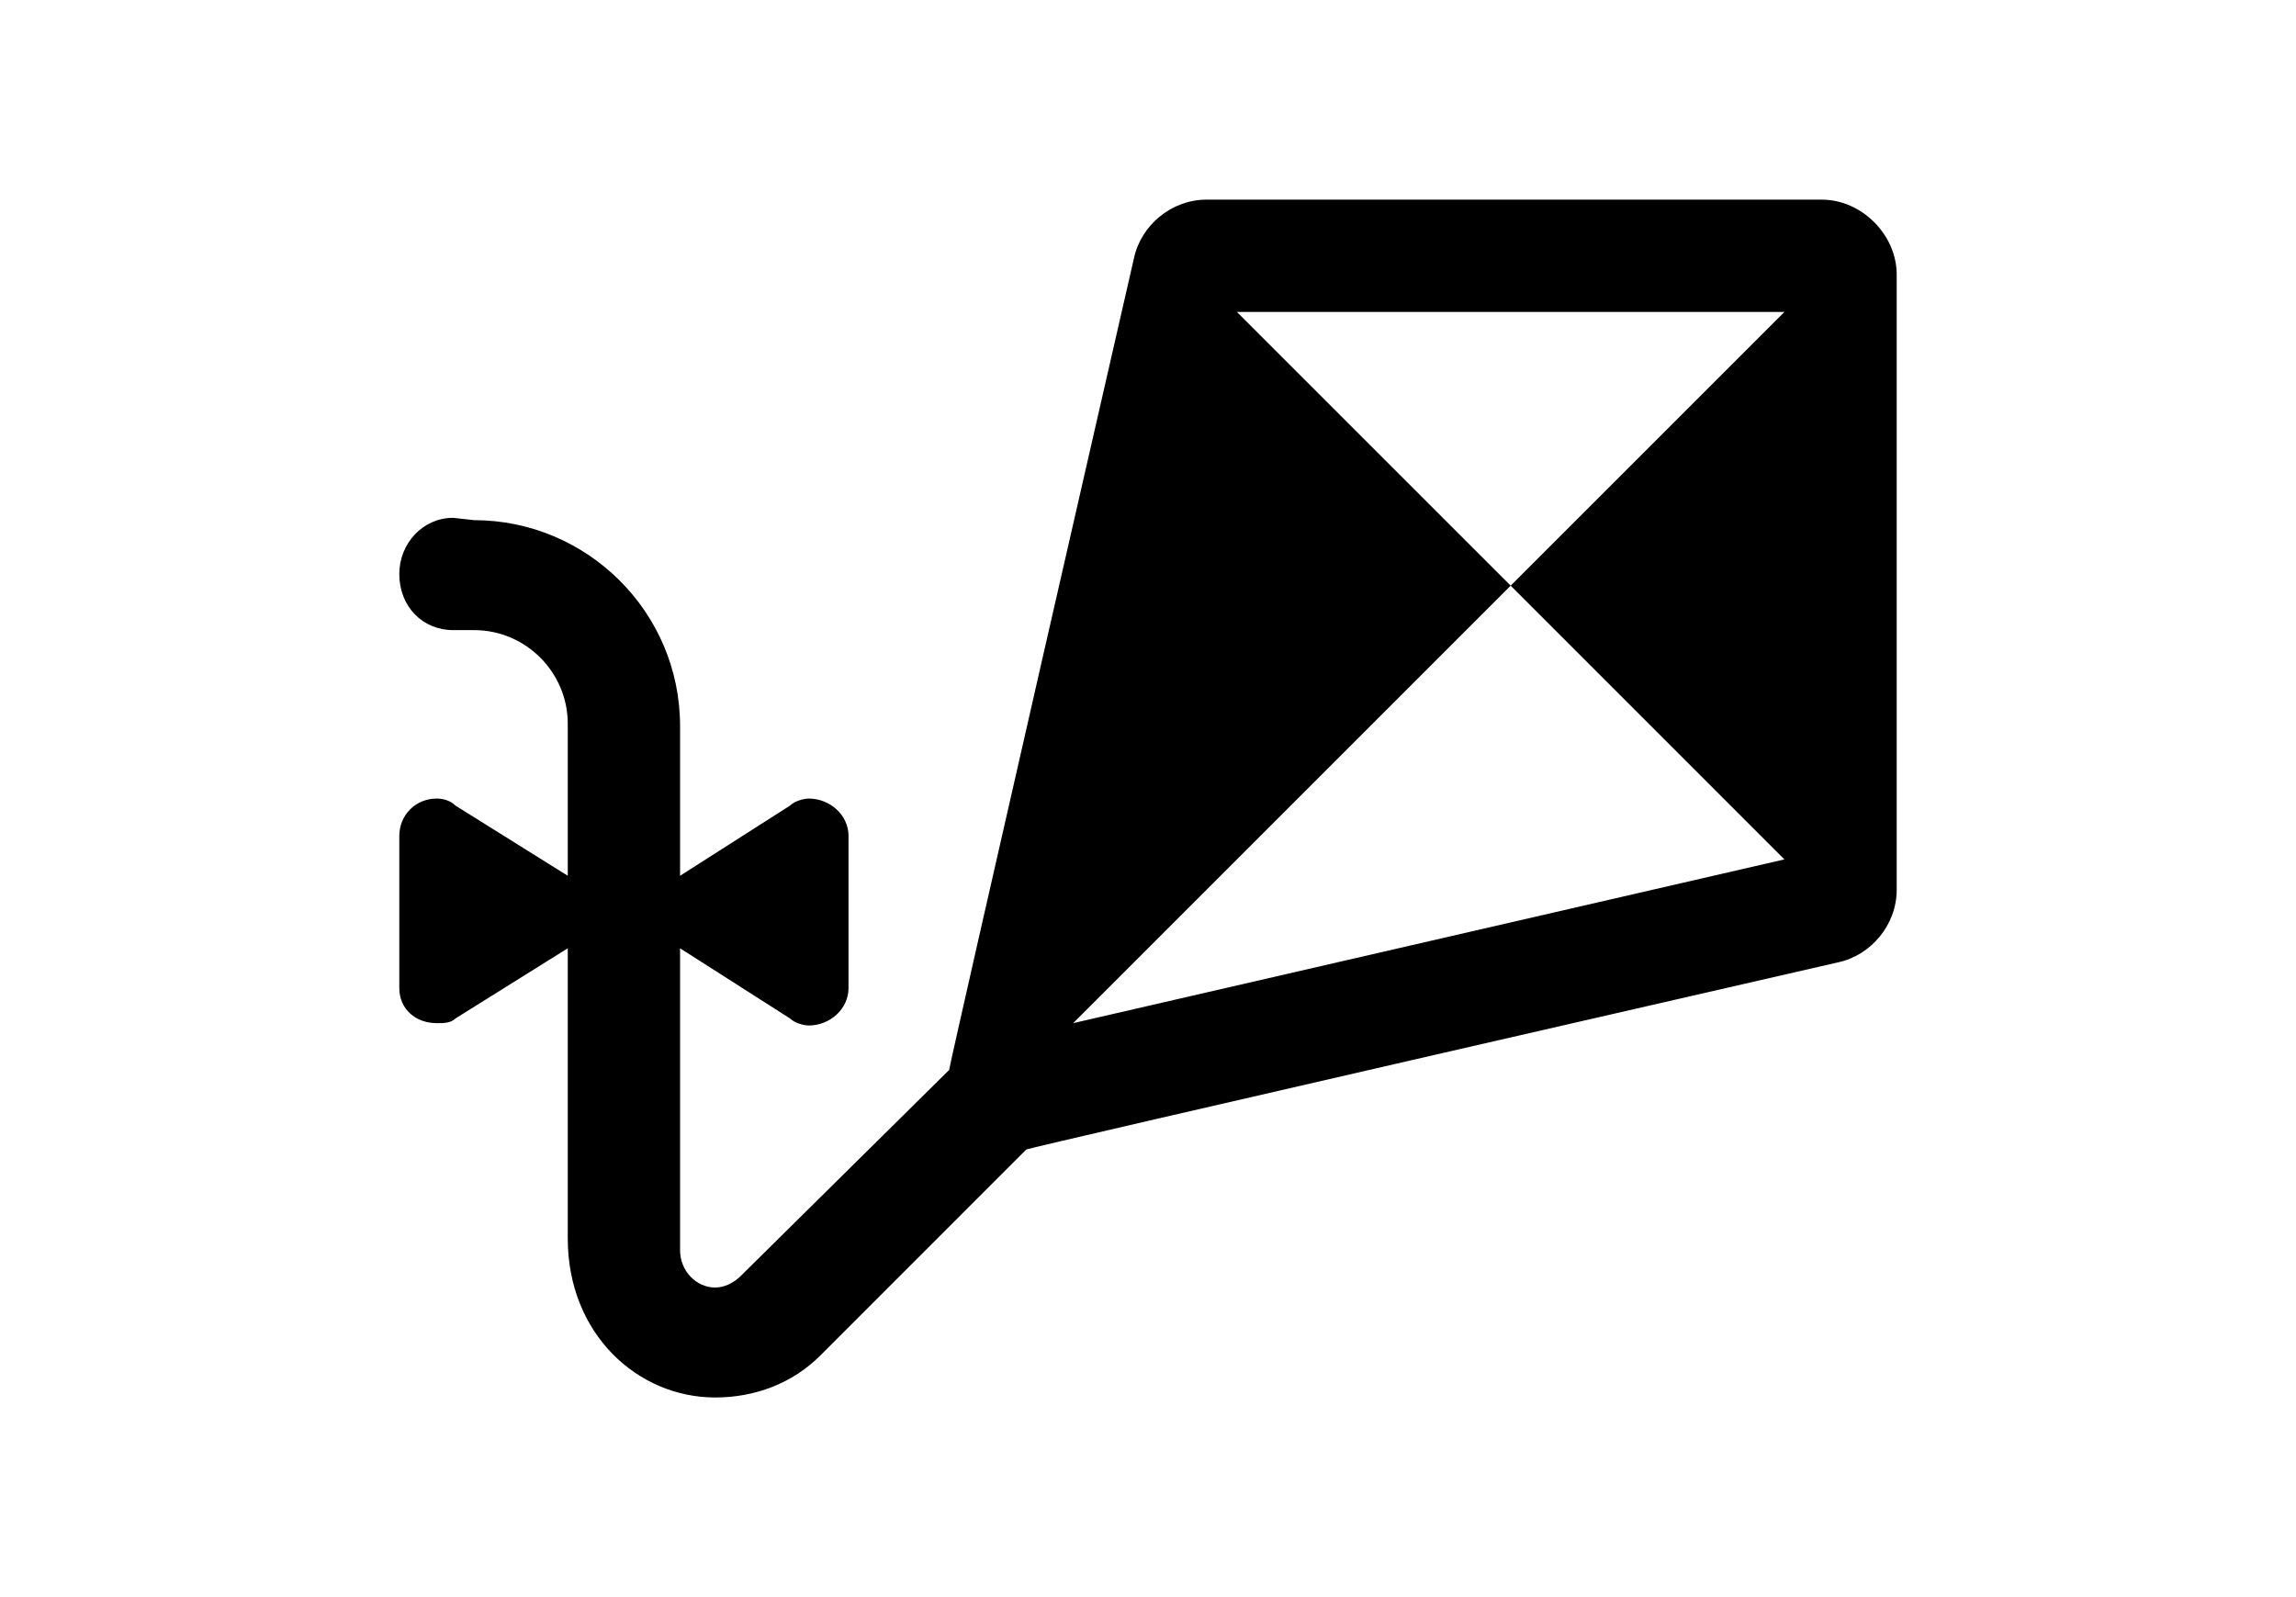 <svg width="46" height="32" viewBox="0 0 46 32" fill="none" xmlns="http://www.w3.org/2000/svg">
<path d="M36.5 4C37.297 4 38 4.703 38 5.5V17.828C38 18.531 37.484 19.141 36.828 19.281C36.828 19.281 20.656 22.984 20.562 23.031L16.438 27.156C15.875 27.719 15.125 28 14.328 28C12.781 28 11.375 26.734 11.375 24.812V19L9.125 20.406C9.031 20.5 8.891 20.5 8.75 20.5C8.328 20.5 8 20.219 8 19.797V16.75C8 16.328 8.328 16 8.75 16C8.891 16 9.031 16.047 9.125 16.141L11.375 17.547V14.5C11.375 13.469 10.531 12.625 9.5 12.625H9.078C8.469 12.625 8 12.156 8 11.5C8 10.891 8.469 10.375 9.078 10.375L9.5 10.422C11.75 10.422 13.625 12.25 13.625 14.547V17.547L15.828 16.141C15.922 16.047 16.109 16 16.203 16C16.625 16 17 16.328 17 16.75V19.797C17 20.219 16.625 20.547 16.203 20.547C16.109 20.547 15.922 20.5 15.828 20.406L13.625 19V25.047C13.625 25.469 13.953 25.797 14.328 25.797C14.516 25.797 14.703 25.703 14.844 25.562L19.016 21.438C19.016 21.344 22.719 5.172 22.719 5.172C22.859 4.516 23.469 4 24.172 4H36.5ZM35.75 17.219L30.266 11.734L35.75 6.25H24.781L30.266 11.734L21.5 20.5L35.75 17.219Z" fill="currentColor"/>
</svg>
